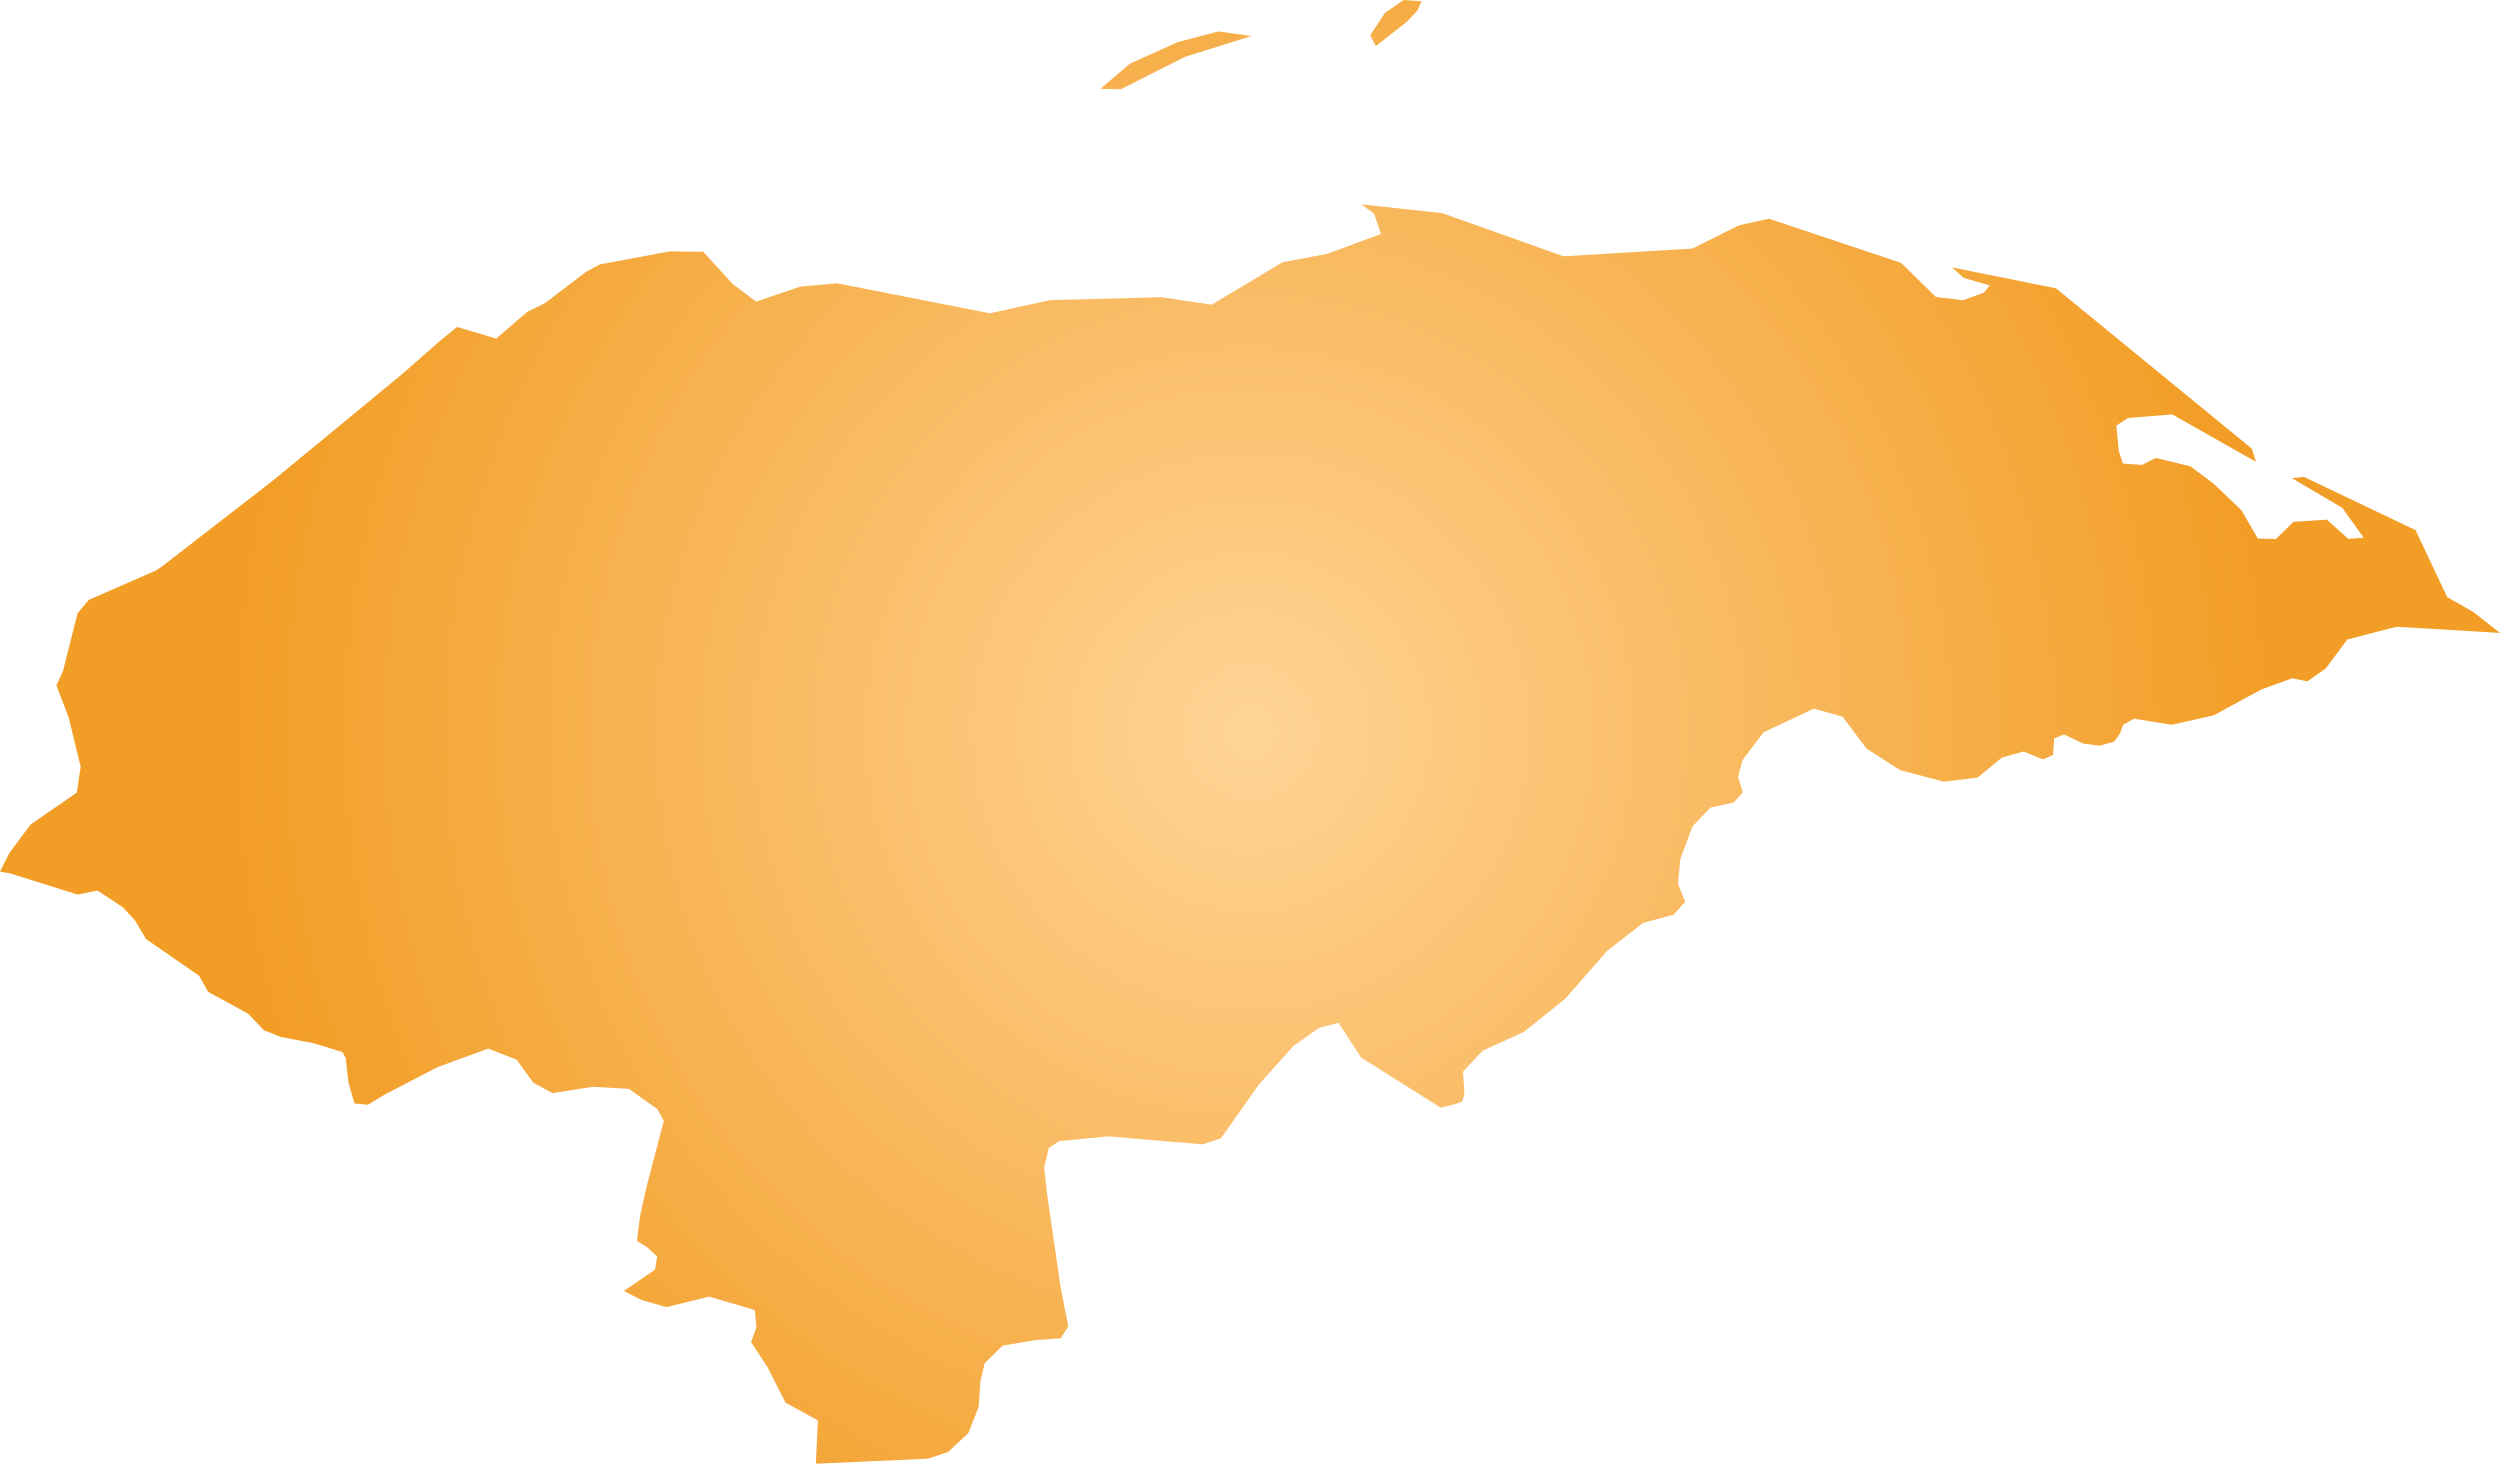 <svg xmlns="http://www.w3.org/2000/svg" xmlns:xlink="http://www.w3.org/1999/xlink" width="17.411" height="10.194" viewBox="0 0 17.411 10.194"><defs><radialGradient id="radial-gradient" cx="8.706" cy="5.097" r="7.133" gradientUnits="userSpaceOnUse"><stop offset="0" stop-color="#ffd496"/><stop offset="1" stop-color="#f29d25"/></radialGradient></defs><title>HN</title><g id="Layer_2" data-name="Layer 2"><g id="Layer_1-2" data-name="Layer 1"><path id="HN" d="M9.796.153l-.214.168L9.543.245l.103-.156L9.775,0,9.9.009,9.87.076ZM8.255.395l-.45.227L7.664.618,7.87.443l.333-.15.282-.074.231.032Zm9.156,4.013-.723-.043-.341.089-.149.201-.128.09-.107-.021-.217.079-.327.178-.294.067-.263-.043-.076.043-.021.059-.04.057-.102.03-.117-.016-.131-.063-.069.027-.008.116-.071.031-.134-.055-.151.042-.168.139-.236.029-.304-.08-.235-.151-.167-.222-.2-.056-.35.165-.146.193-.032.118.034.107-.064.071-.163.036-.124.131-.084.226-.017.175.051.123-.081.09-.213.058-.251.195-.29.332-.288.231-.287.131-.138.146.01.16-.018.05-.055.019-.093.022-.553-.348L9.321,7.123l-.137.037-.174.123-.245.273-.262.372-.127.042-.655-.056-.346.033-.071.049-.032.136.02.182.095.654.053.269-.052.083-.176.013-.229.038-.125.123-.03.127-.012.177-.072.183-.141.131-.14.047-.781.035.014-.302-.225-.123-.128-.252-.112-.17.037-.102-.011-.121L4.939,9.03l-.297.073-.171-.048-.126-.064.217-.149.015-.091-.07-.065-.071-.044.021-.169.044-.2.122-.467-.045-.082-.199-.141-.252-.014-.278.044-.134-.072L3.598,7.38,3.4,7.303l-.351.128-.372.193-.114.07-.094-.009L2.427,7.54l-.019-.171-.023-.042-.198-.061L1.956,7.222l-.118-.047-.111-.116-.277-.151-.063-.112L1.017,6.54.942,6.413.857,6.32.679,6.202.54,6.23.071,6.083,0,6.07l.065-.129.148-.199L.535,5.52l.027-.18-.084-.344-.085-.223.046-.1.101-.402.078-.093.466-.204.043-.028.368-.285.408-.316.424-.349.474-.391.261-.229.121-.099.273.081.215-.185.124-.062.291-.221.09-.048.486-.091.235.002.206.225.163.123.307-.105.257-.023,1.063.209.422-.092.775-.02.349.052.492-.295.316-.06.371-.138-.049-.142L9.48,1.423l.566.062.843.3.898-.054.324-.162.209-.046.92.308.242.237.189.023.147-.054.04-.049-.181-.052-.083-.074.725.146,1.364,1.117.028.091-.583-.33-.308.025-.081.053.018.18.028.084.132.01.098-.049.241.059.16.12.193.184.116.199.125.003.123-.12.232-.015.15.134.107-.008-.149-.208-.351-.207.083-.009.778.371.22.466.183.105Z" fill="url(#radial-gradient)"/></g></g></svg>